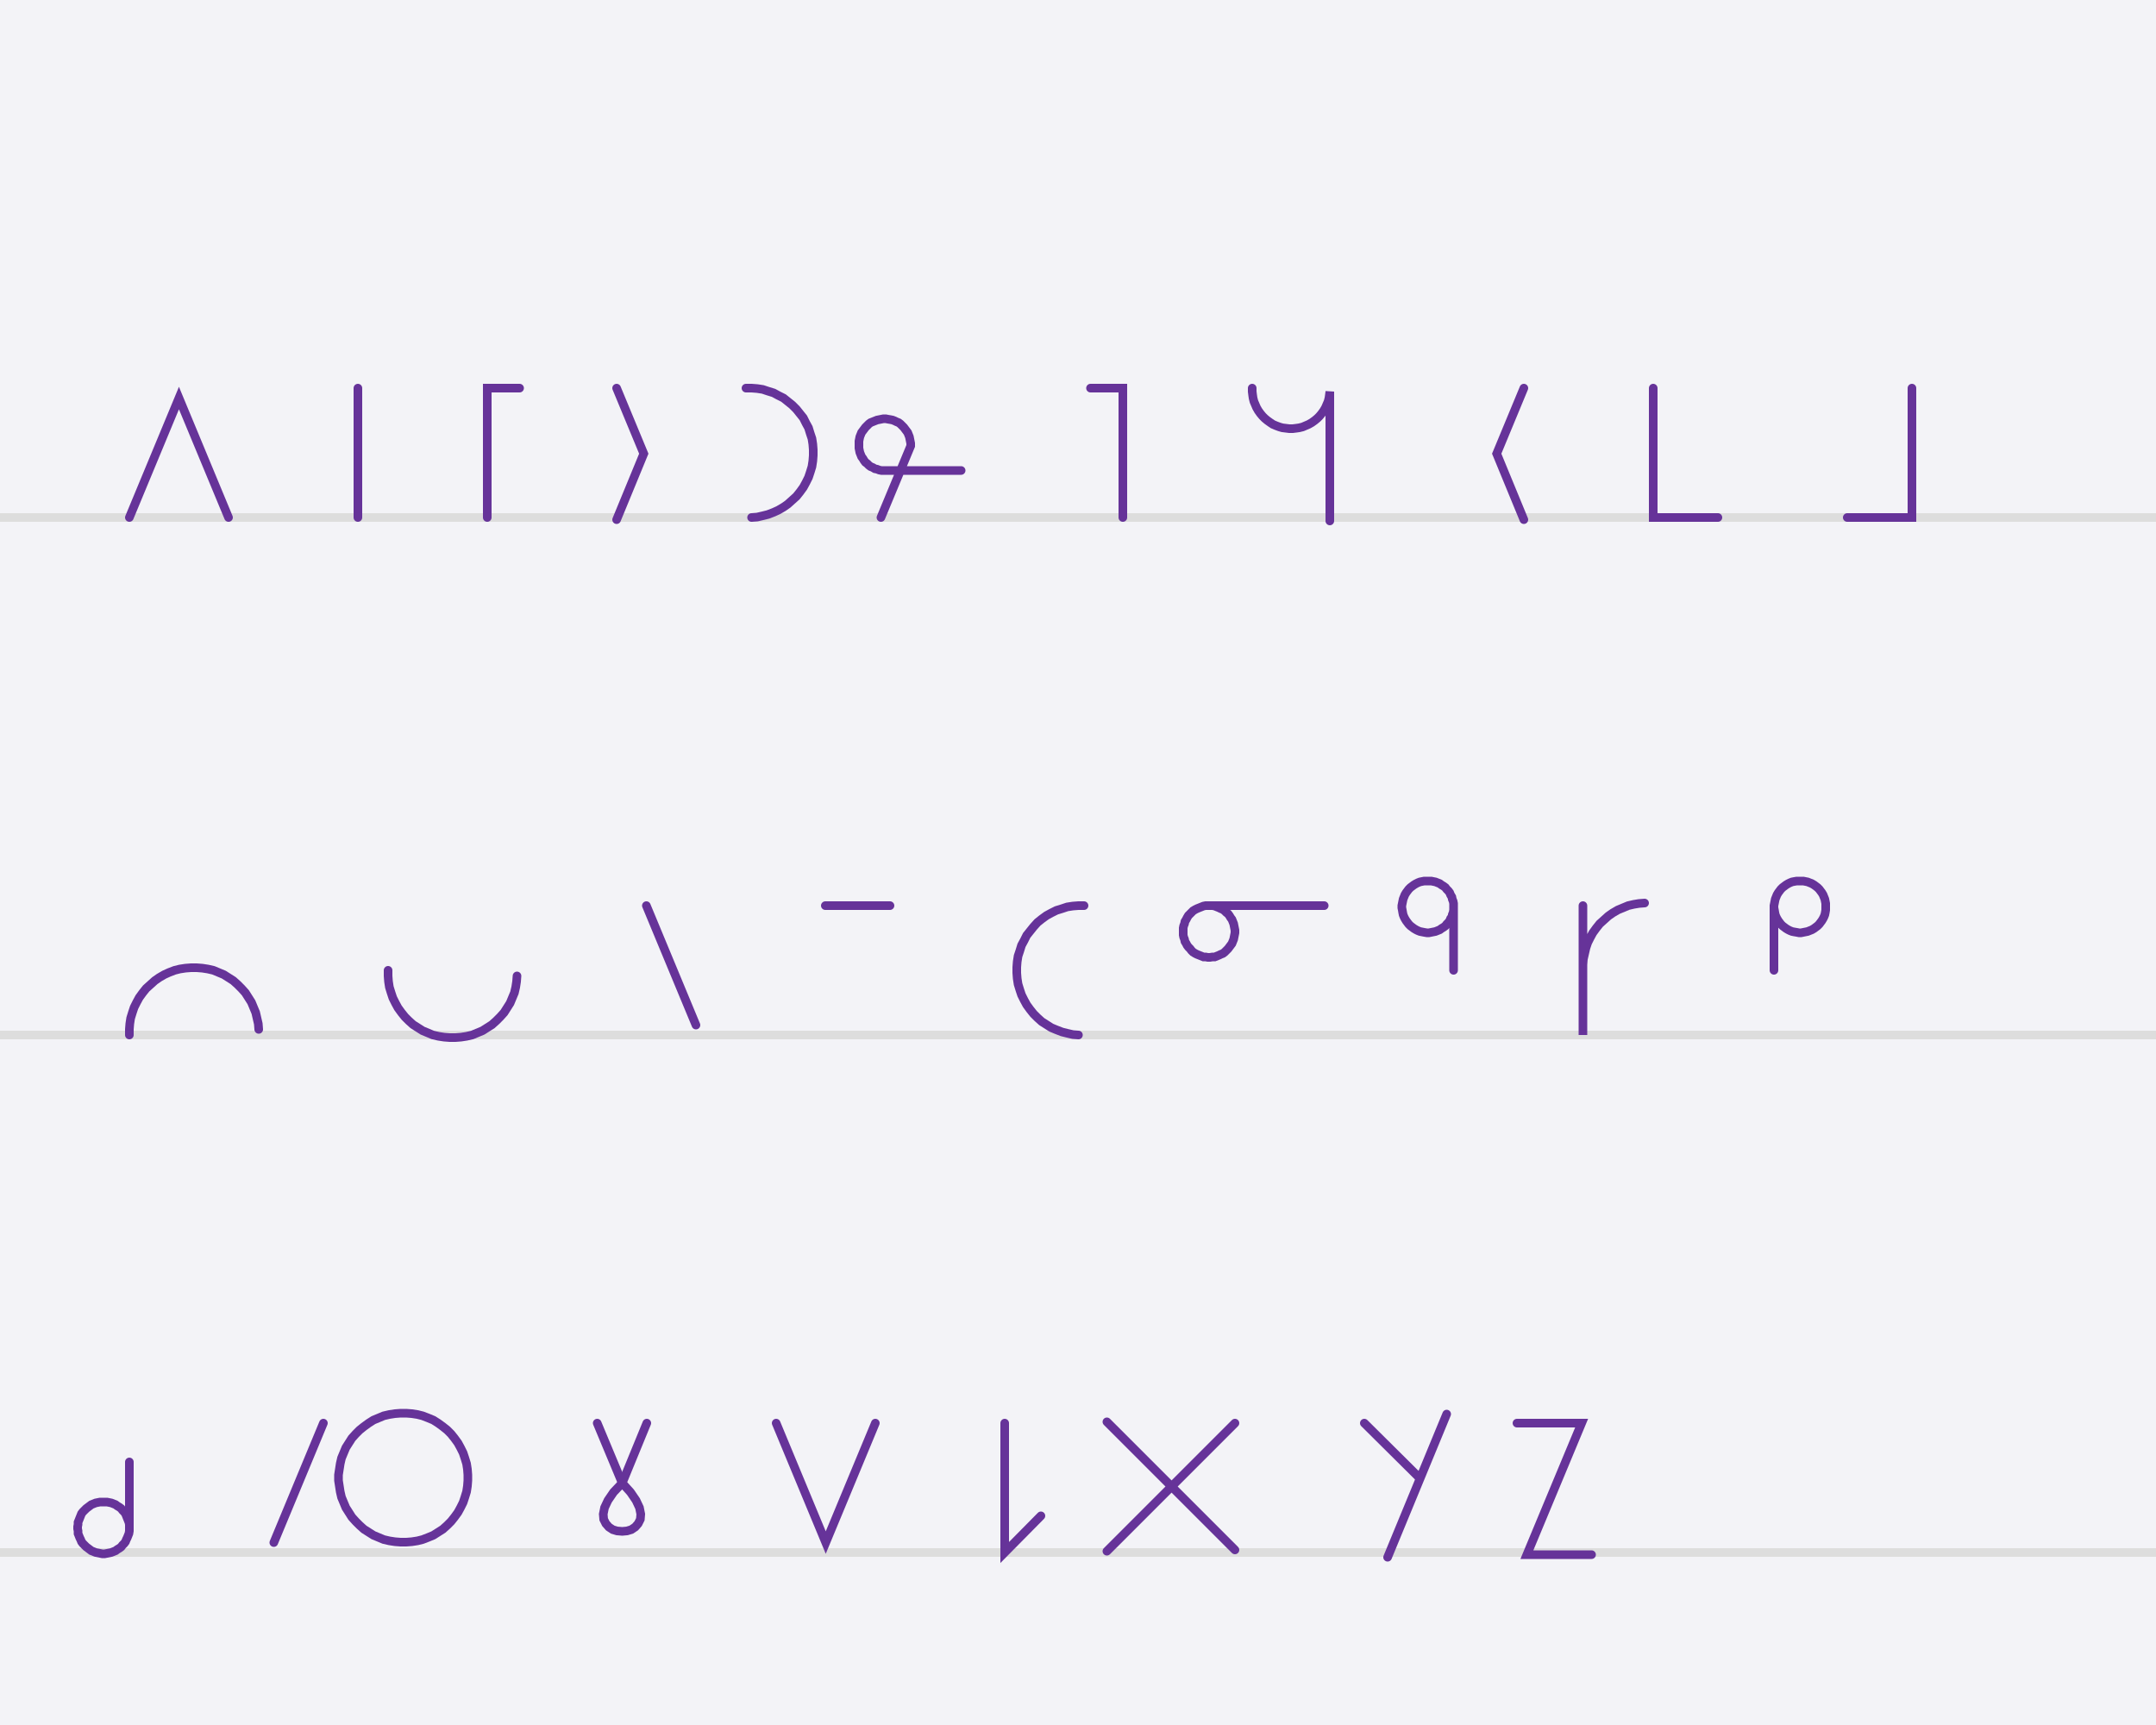 <svg width="500" height="400" style="fill:none; stroke-linecap:round;">
    <rect width="100%" height="100%" fill="#F3F3F7" />


<path stroke="#DDDDDD" stroke-width="2" d="M 250,200" />'

<path stroke="#DDDDDD" stroke-width="2" d="M 0,120 1000,120" />'

<path stroke="#663399" stroke-width="2" d="M 1000,120" />'

<path stroke="#663399" stroke-width="2" d="M 30,120 41.5,92.3 53,120" />'

<path stroke="#663399" stroke-width="2" d="M 83,120" />'

<path stroke="#663399" stroke-width="2" d="M 83,90 83,120" />'

<path stroke="#663399" stroke-width="2" d="M 113,120" />'

<path stroke="#663399" stroke-width="2" d="M 120.5,90 113,90 113,120" />'

<path stroke="#663399" stroke-width="2" d="M 143,120" />'

<path stroke="#663399" stroke-width="2" d="M 143,90 149.3,105.2 143,120.5" />'

<path stroke="#663399" stroke-width="2" d="M 173,120" />'

<path stroke="#663399" stroke-width="2" d="M 173,90 174.3,90 175.6,90.1 176.9,90.3 178.1,90.7 179.4,91.1 180.5,91.7 181.7,92.3 182.7,93.1 183.7,93.9 184.7,94.9 185.5,95.9 186.3,96.9 186.9,98.1 187.5,99.2 187.9,100.5 188.3,101.7 188.5,103 188.6,104.3 188.6,105.6 188.5,106.9 188.3,108.2 187.9,109.5 187.5,110.7 186.9,111.9 186.3,113 185.5,114.1 184.7,115.1 183.7,116 182.7,116.9 181.7,117.6 180.5,118.3 179.4,118.8 178.1,119.3 176.9,119.6 175.6,119.9 174.3,120" />'

<path stroke="#663399" stroke-width="2" d="M 204.3,120" />'

<path stroke="#663399" stroke-width="2" d="M 204.3,120 211.2,103.4 211.2,102.8 211.1,102.3 211,101.8 210.9,101.3 210.7,100.8 210.5,100.3 210.2,99.9 209.9,99.5 209.6,99.1 209.2,98.7 208.8,98.3 208.4,98 207.9,97.8 207.5,97.6 207,97.4 206.5,97.3 205.9,97.2 205.4,97.1 204.9,97.1 204.4,97.2 203.9,97.3 203.4,97.4 202.9,97.6 202.4,97.8 201.9,98 201.5,98.3 201.1,98.7 200.7,99.1 200.4,99.5 200.1,99.9 199.8,100.3 199.6,100.8 199.4,101.3 199.3,101.8 199.2,102.3 199.2,102.8 199.2,103.4 199.2,103.9 199.3,104.4 199.4,104.9 199.6,105.4 199.8,105.9 200.1,106.3 200.4,106.8 200.7,107.2 201.1,107.5 201.5,107.9 201.9,108.2 202.4,108.4 202.9,108.7 203.4,108.8 203.9,109 204.4,109.1 204.9,109.1 222.9,109.1" />'

<path stroke="#663399" stroke-width="2" d="M 252.9,120" />'

<path stroke="#663399" stroke-width="2" d="M 252.9,90 260.4,90 260.4,120" />'

<path stroke="#663399" stroke-width="2" d="M 290.4,120" />'

<path stroke="#663399" stroke-width="2" d="M 290.4,90 290.4,90.8 290.5,91.6 290.6,92.3 290.8,93.1 291.1,93.8 291.4,94.5 291.8,95.2 292.3,95.9 292.8,96.5 293.3,97 293.9,97.5 294.6,98 295.2,98.4 295.9,98.7 296.7,99 297.4,99.2 298.2,99.3 299,99.4 299.8,99.4 300.6,99.3 301.3,99.2 302.1,99 302.8,98.7 303.5,98.4 304.2,98 304.9,97.5 305.5,97 306,96.5 306.5,95.9 307,95.2 307.4,94.5 307.7,93.8 308,93.1 308.2,92.3 308.3,91.6 308.4,90.8 308.4,120.8" />'

<path stroke="#663399" stroke-width="2" d="M 338.4,120" />'

<path stroke="#663399" stroke-width="2" d="M 353.4,90 347.1,105.2 353.4,120.5" />'

<path stroke="#663399" stroke-width="2" d="M 383.4,120" />'

<path stroke="#663399" stroke-width="2" d="M 383.4,90 383.4,120 398.4,120" />'

<path stroke="#663399" stroke-width="2" d="M 428.4,120" />'

<path stroke="#663399" stroke-width="2" d="M 443.4,90 443.4,120 428.4,120" />'

<path stroke="#DDDDDD" stroke-width="2" d="M 458.4,120" />'

<path stroke="#DDDDDD" stroke-width="2" d="M 0,240 1000,240" />'

<path stroke="#663399" stroke-width="2" d="M 1000,240" />'

<path stroke="#663399" stroke-width="2" d="M 30,240 30,238.7 30.1,237.4 30.3,236.1 30.7,234.8 31.1,233.6 31.7,232.4 32.3,231.3 33.1,230.2 33.9,229.2 34.9,228.3 35.9,227.4 36.9,226.7 38.1,226 39.2,225.5 40.5,225 41.7,224.7 43,224.5 44.3,224.4 45.6,224.4 46.9,224.5 48.2,224.7 49.5,225 50.7,225.5 51.9,226 53,226.7 54.1,227.4 55.1,228.3 56,229.2 56.9,230.2 57.6,231.3 58.3,232.4 58.8,233.6 59.3,234.8 59.6,236.1 59.9,237.4 60,238.7" />'

<path stroke="#663399" stroke-width="2" d="M 90,240" />'

<path stroke="#663399" stroke-width="2" d="M 90,225 90,226.3 90.1,227.6 90.3,228.9 90.7,230.2 91.1,231.4 91.7,232.6 92.3,233.7 93.1,234.8 93.9,235.8 94.8,236.7 95.8,237.6 96.9,238.3 98,239 99.2,239.5 100.4,240 101.7,240.3 103,240.5 104.3,240.6 105.6,240.6 106.9,240.5 108.2,240.3 109.5,240 110.7,239.5 111.9,239 113,238.3 114.1,237.6 115.1,236.7 116,235.8 116.9,234.8 117.6,233.7 118.3,232.6 118.8,231.4 119.3,230.2 119.6,228.9 119.8,227.6 119.9,226.3" />'

<path stroke="#663399" stroke-width="2" d="M 149.9,240" />'

<path stroke="#663399" stroke-width="2" d="M 149.9,210 161.4,237.7" />'

<path stroke="#663399" stroke-width="2" d="M 191.4,240" />'

<path stroke="#663399" stroke-width="2" d="M 191.4,210 206.4,210" />'

<path stroke="#663399" stroke-width="2" d="M 236.4,240" />'

<path stroke="#663399" stroke-width="2" d="M 251.4,210 250.1,210 248.8,210.1 247.5,210.3 246.3,210.7 245,211.1 243.8,211.7 242.7,212.3 241.6,213.1 240.6,213.9 239.7,214.9 238.9,215.9 238.1,216.9 237.5,218.1 236.9,219.2 236.5,220.5 236.1,221.7 235.9,223 235.8,224.3 235.8,225.6 235.9,226.9 236.1,228.2 236.5,229.5 236.9,230.7 237.5,231.9 238.1,233 238.9,234.1 239.7,235.1 240.6,236 241.6,236.9 242.7,237.6 243.8,238.3 245,238.8 246.3,239.3 247.5,239.6 248.8,239.9 250.1,240" />'

<path stroke="#663399" stroke-width="2" d="M 280.1,240" />'

<path stroke="#663399" stroke-width="2" d="M 280.1,210 280.6,210 281.2,210 281.7,210.1 282.2,210.3 282.7,210.5 283.1,210.7 283.6,210.9 284,211.2 284.4,211.6 284.8,211.9 285.1,212.3 285.4,212.8 285.7,213.2 285.9,213.7 286.1,214.2 286.2,214.7 286.3,215.2 286.4,215.7 286.4,216.3 286.3,216.8 286.2,217.3 286.1,217.8 285.9,218.3 285.7,218.8 285.4,219.2 285.1,219.6 284.8,220 284.4,220.4 284,220.8 283.6,221.1 283.1,221.3 282.7,221.5 282.2,221.7 281.7,221.9 281.2,221.9 280.6,222 280.1,222 279.6,221.9 279.1,221.9 278.6,221.7 278.1,221.5 277.6,221.3 277.2,221.1 276.7,220.8 276.3,220.4 276,220 275.6,219.6 275.3,219.2 275.1,218.8 274.8,218.3 274.7,217.8 274.5,217.3 274.4,216.8 274.4,216.3 274.4,215.7 274.4,215.2 274.5,214.7 274.7,214.2 274.8,213.7 275.1,213.2 275.3,212.8 275.6,212.3 276,211.9 276.3,211.6 276.7,211.2 277.2,210.9 277.6,210.7 278.1,210.5 278.6,210.3 279.1,210.1 279.6,210 280.1,210 307.1,210" />'

<path stroke="#663399" stroke-width="2" d="M 337.1,240" />'

<path stroke="#663399" stroke-width="2" d="M 337.1,210 337.1,210.5 337.1,211 337,211.6 336.8,212.1 336.7,212.6 336.4,213 336.2,213.5 335.9,213.9 335.5,214.3 335.2,214.7 334.8,215 334.3,215.3 333.9,215.6 333.4,215.8 332.9,216 332.4,216.1 331.9,216.2 331.4,216.3 330.9,216.3 330.3,216.2 329.8,216.1 329.3,216 328.8,215.8 328.4,215.6 327.9,215.3 327.5,215 327.1,214.7 326.7,214.3 326.4,213.9 326.1,213.5 325.8,213 325.6,212.6 325.4,212.1 325.3,211.6 325.2,211 325.1,210.5 325.1,210 325.2,209.5 325.3,209 325.4,208.5 325.6,208 325.8,207.5 326.1,207 326.4,206.6 326.7,206.2 327.1,205.8 327.5,205.5 327.9,205.2 328.4,204.9 328.8,204.7 329.3,204.5 329.8,204.4 330.3,204.3 330.9,204.3 331.4,204.3 331.9,204.3 332.4,204.4 332.9,204.5 333.4,204.7 333.9,204.9 334.3,205.2 334.8,205.5 335.2,205.8 335.5,206.2 335.9,206.6 336.2,207 336.4,207.5 336.7,208 336.8,208.5 337,209 337.1,209.5 337.1,210 337.1,225" />'

<path stroke="#663399" stroke-width="2" d="M 367.1,240" />'

<path stroke="#663399" stroke-width="2" d="M 367.1,210 367.1,240 367.1,225 367.1,223.7 367.2,222.4 367.5,221.1 367.8,219.8 368.2,218.6 368.8,217.4 369.4,216.3 370.2,215.2 371,214.2 372,213.3 373,212.4 374,211.7 375.2,211 376.4,210.5 377.6,210 378.9,209.7 380.1,209.5 381.4,209.4" />'

<path stroke="#663399" stroke-width="2" d="M 411.4,240" />'

<path stroke="#663399" stroke-width="2" d="M 411.4,210 411.4,210.5 411.5,211 411.6,211.6 411.7,212.1 411.9,212.6 412.1,213 412.4,213.5 412.7,213.9 413,214.3 413.4,214.7 413.8,215 414.2,215.3 414.7,215.6 415.1,215.8 415.6,216 416.1,216.1 416.7,216.2 417.2,216.3 417.7,216.3 418.2,216.2 418.7,216.1 419.2,216 419.7,215.8 420.2,215.6 420.7,215.3 421.1,215 421.5,214.7 421.9,214.3 422.2,213.9 422.5,213.5 422.8,213 423,212.6 423.2,212.1 423.3,211.6 423.4,211 423.4,210.5 423.4,210 423.4,209.5 423.3,209 423.2,208.5 423,208 422.8,207.5 422.5,207 422.2,206.6 421.9,206.2 421.5,205.8 421.1,205.5 420.7,205.2 420.2,204.9 419.7,204.7 419.2,204.5 418.7,204.4 418.2,204.3 417.7,204.3 417.2,204.3 416.7,204.3 416.1,204.4 415.6,204.5 415.1,204.7 414.7,204.9 414.2,205.2 413.8,205.5 413.4,205.8 413,206.2 412.7,206.6 412.4,207 412.1,207.5 411.9,208 411.7,208.5 411.6,209 411.5,209.5 411.4,210 411.4,225" />'

<path stroke="#DDDDDD" stroke-width="2" d="M 441.4,240" />'

<path stroke="#DDDDDD" stroke-width="2" d="M 0,360 1000,360" />'

<path stroke="#663399" stroke-width="2" d="M 1000,360" />'

<path stroke="#663399" stroke-width="2" d="M 30,339 30,354 30,354.5 30,355 29.9,355.6 29.7,356.1 29.5,356.6 29.3,357 29.1,357.5 28.8,357.9 28.4,358.3 28.1,358.7 27.7,359 27.2,359.3 26.8,359.6 26.3,359.8 25.8,360 25.3,360.1 24.8,360.2 24.3,360.3 23.7,360.3 23.2,360.2 22.7,360.1 22.2,360 21.7,359.8 21.2,359.6 20.8,359.3 20.4,359 20,358.7 19.6,358.3 19.2,357.9 18.9,357.5 18.7,357 18.5,356.6 18.3,356.1 18.1,355.6 18.1,355 18,354.5 18,354 18.1,353.5 18.1,353 18.3,352.5 18.5,352 18.7,351.5 18.9,351 19.2,350.6 19.6,350.2 20,349.8 20.4,349.5 20.8,349.2 21.2,348.9 21.7,348.7 22.2,348.5 22.7,348.4 23.2,348.3 23.7,348.3 24.3,348.3 24.8,348.3 25.3,348.4 25.8,348.5 26.3,348.7 26.8,348.9 27.2,349.2 27.7,349.5 28.1,349.8 28.4,350.2 28.8,350.6 29.1,351 29.3,351.5 29.5,352 29.7,352.5 29.9,353 30,353.5 30,354" />'

<path stroke="#663399" stroke-width="2" d="M 60,360" />'

<path stroke="#663399" stroke-width="2" d="M 75,330 63.5,357.7" />'

<path stroke="#663399" stroke-width="2" d="M 93.5,360" />'

<path stroke="#663399" stroke-width="2" d="M 108.5,342 108.5,343.3 108.4,344.6 108.2,345.9 107.8,347.2 107.4,348.4 106.8,349.6 106.2,350.7 105.4,351.8 104.6,352.8 103.7,353.7 102.7,354.6 101.6,355.3 100.5,356 99.3,356.5 98,357 96.8,357.3 95.5,357.5 94.2,357.6 92.9,357.6 91.6,357.5 90.3,357.3 89,357 87.8,356.5 86.6,356 85.5,355.3 84.4,354.6 83.4,353.7 82.5,352.8 81.6,351.8 80.9,350.7 80.2,349.6 79.7,348.4 79.2,347.2 78.9,345.9 78.7,344.6 78.5,343.3 78.5,342 78.7,340.7 78.9,339.4 79.2,338.1 79.7,336.9 80.2,335.7 80.9,334.6 81.6,333.5 82.5,332.5 83.4,331.6 84.4,330.8 85.5,330 86.6,329.3 87.8,328.8 89,328.3 90.3,328 91.6,327.8 92.9,327.7 94.2,327.7 95.5,327.8 96.8,328 98,328.3 99.3,328.8 100.5,329.3 101.6,330 102.7,330.8 103.7,331.6 104.6,332.5 105.4,333.5 106.2,334.6 106.8,335.7 107.4,336.9 107.8,338.1 108.2,339.4 108.4,340.7 108.5,342" />'

<path stroke="#663399" stroke-width="2" d="M 138.5,360" />'

<path stroke="#663399" stroke-width="2" d="M 138.5,330 144.3,343.9" />'

<path stroke="#663399" stroke-width="2" d="M 144.3,343.9 146.2,346 147.5,347.9 148.3,349.6 148.6,351.1 148.5,352.3 148,353.3 147.3,354.1 146.4,354.7 145.4,355 144.3,355.1 143.1,355 142.1,354.7 141.2,354.1 140.5,353.3 140,352.3 139.9,351.1 140.2,349.6 141,347.9 142.3,346 144.3,343.9 150,330" />'

<path stroke="#663399" stroke-width="2" d="M 180,360" />'

<path stroke="#663399" stroke-width="2" d="M 180,330 191.5,357.7 203,330" />'

<path stroke="#663399" stroke-width="2" d="M 233,360" />'

<path stroke="#663399" stroke-width="2" d="M 233,330 233,360 241.4,351.5" />'

<path stroke="#663399" stroke-width="2" d="M 271.4,360" />'

<path stroke="#663399" stroke-width="2" d="M 286.4,330 256.7,359.7" />'

<path stroke="#663399" stroke-width="2" d="M 256.7,329.7 286.4,359.4" />'

<path stroke="#663399" stroke-width="2" d="M 316.4,360" />'

<path stroke="#663399" stroke-width="2" d="M 316.4,330 329.2,342.7" />'

<path stroke="#663399" stroke-width="2" d="M 324.9,338.5" />'

<path stroke="#663399" stroke-width="2" d="M 335.5,327.9 321.8,361.1" />'

<path stroke="#663399" stroke-width="2" d="M 351.8,360" />'

<path stroke="#663399" stroke-width="2" d="M 351.8,330 366.8,330 354.1,360.5 369.1,360.5" />'

<path stroke="#663399" stroke-width="2" d="M 399.1,360" />'

</svg>
